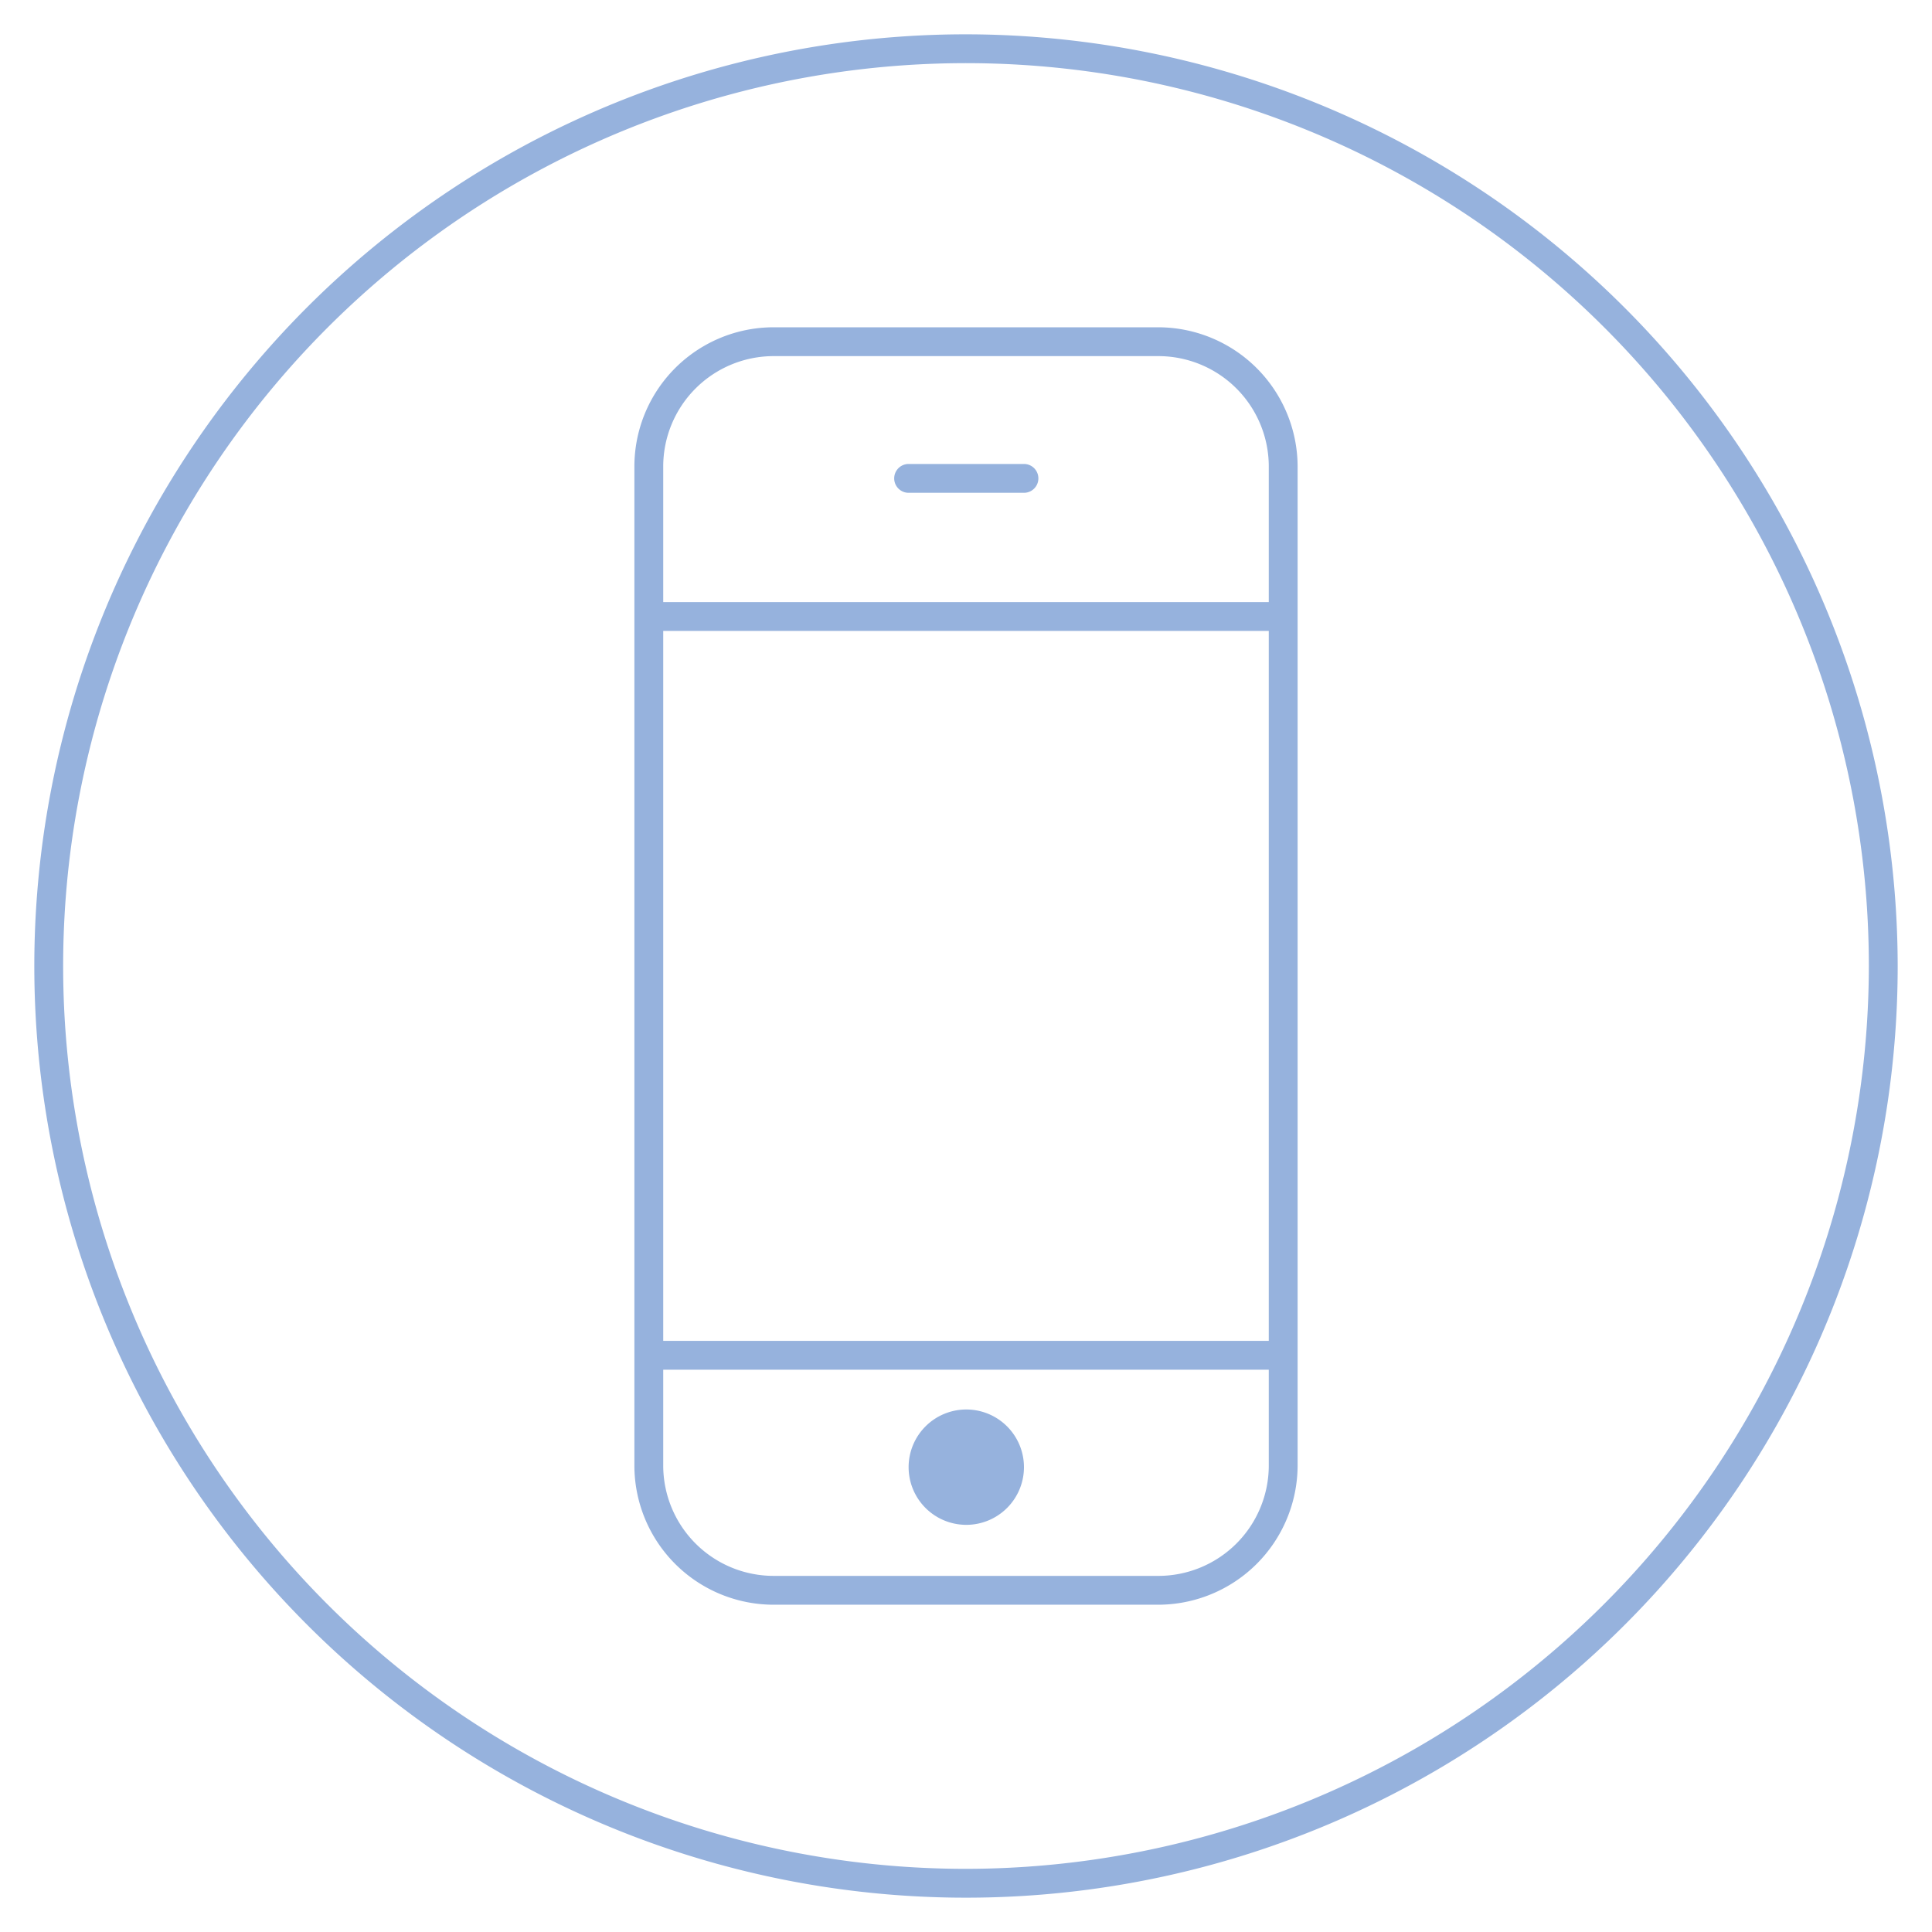 <svg id="Layer_1" data-name="Layer 1" xmlns="http://www.w3.org/2000/svg" viewBox="0 0 67 67"><defs><style>.cls-1{fill:#96b2dd;}</style></defs><title>mobile_icon</title><path class="cls-1" d="M40.16,11.35H26.84A4.83,4.83,0,0,0,22,16.18V50.82a4.83,4.83,0,0,0,4.83,4.83H40.16A4.84,4.84,0,0,0,45,50.82V16.18A4.84,4.84,0,0,0,40.16,11.35ZM44,50.82a3.83,3.83,0,0,1-3.83,3.83H26.84A3.83,3.83,0,0,1,23,50.82V47.5H44Zm0-4.32H23V21.88H44Zm0-25.62H23V16.18a3.83,3.83,0,0,1,3.83-3.83H40.16A3.83,3.83,0,0,1,44,16.18Zm-10.49,32a2,2,0,1,0-2-2A2,2,0,0,0,33.5,52.88Zm2-36.79h-4a.5.5,0,0,0,0,1h4a.5.5,0,0,0,0-1Zm-2-14.9A32.31,32.31,0,1,0,65.81,33.5,32.35,32.35,0,0,0,33.5,1.19Zm0,63.62A31.31,31.31,0,1,1,64.81,33.5,31.35,31.35,0,0,1,33.5,64.81Z"/></svg>